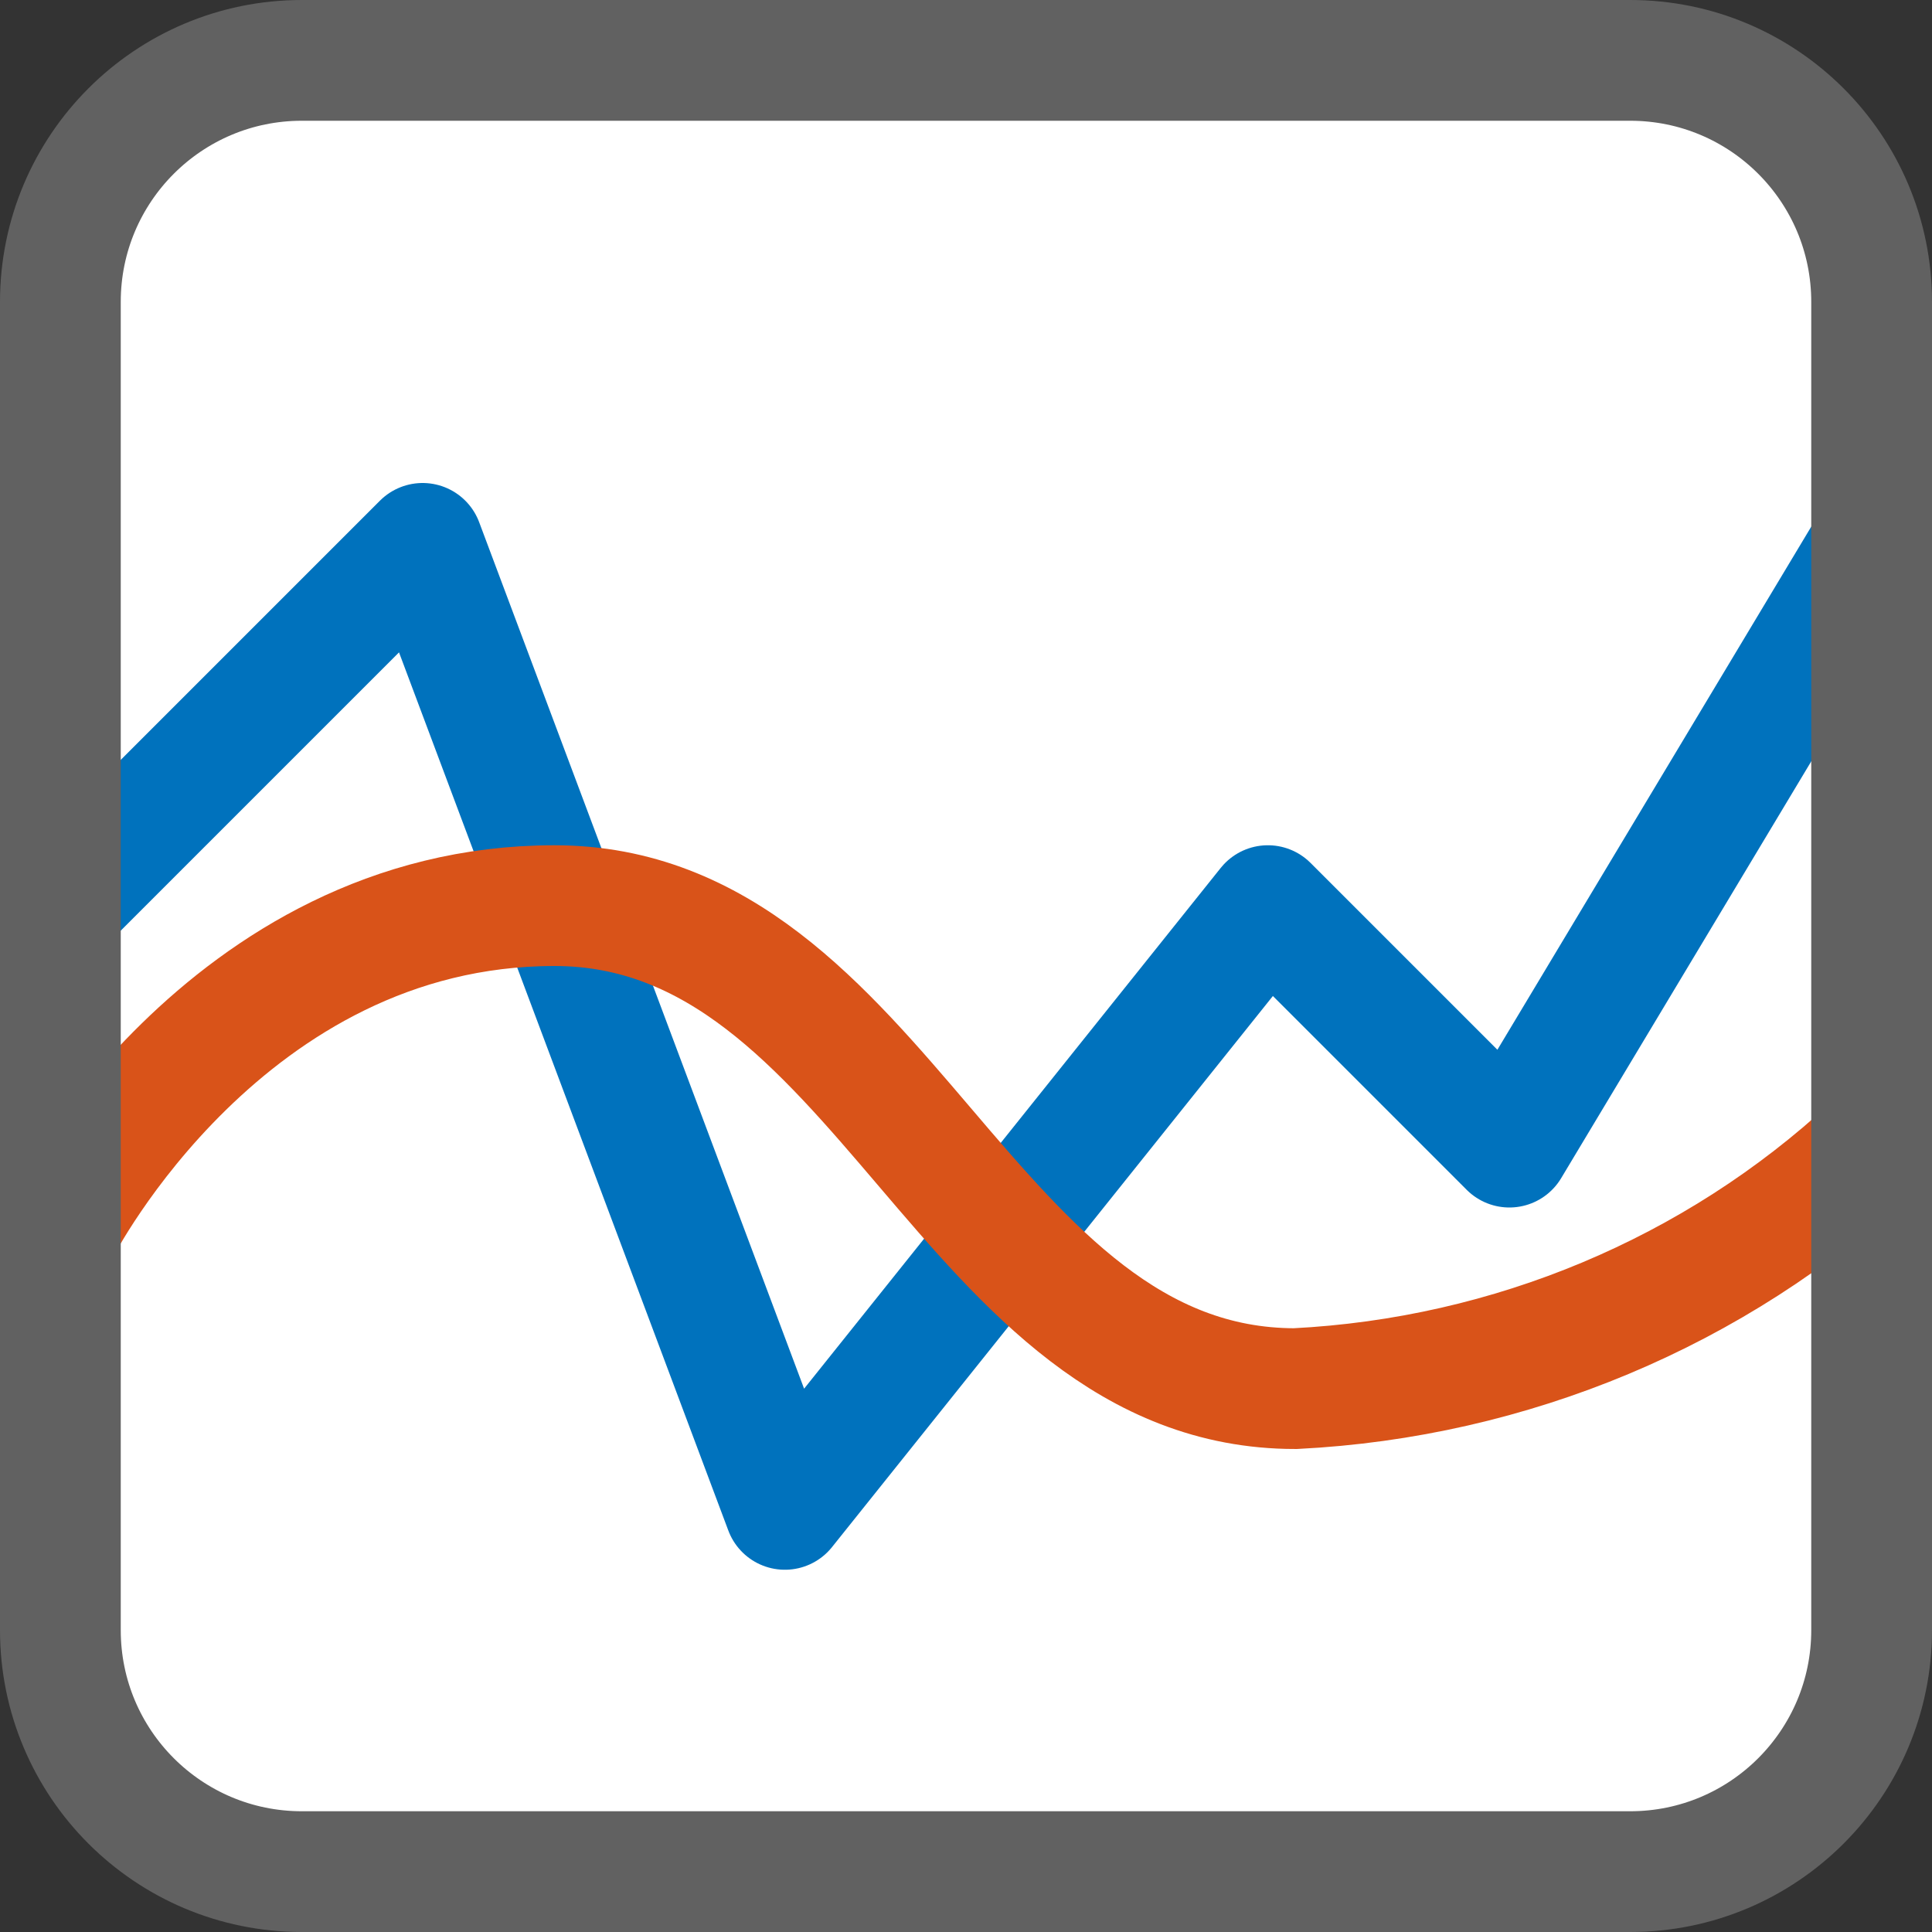 <svg width="16" height="16" viewBox="0 0 16 16" fill="none" xmlns="http://www.w3.org/2000/svg">
<rect x="0" y="0" width="16" height="16" fill="#333333" stroke="none"/>
<path d="M0.5 2.5C0.5 1.395 1.395 0.5 2.5 0.5H13.5C14.605 0.5 15.5 1.395 15.5 2.5V13.5C15.5 14.605 14.605 15.5 13.5 15.5H2.5C1.395 15.5 0.5 14.605 0.5 13.5V2.5Z" fill="#FFFFFF"/>
<path d="M0.5 7.5L3.5 4.5L6.5 12.5L10.5 7.5L12.5 9.5L15.5 4.5" stroke="#0072BD" stroke-miterlimit="10" stroke-linecap="round" stroke-linejoin="round"/>
<path d="M0.5 10.167C0.5 10.167 1.864 7.5 4.591 7.5C7.318 7.5 8 11.5 10.727 11.5C12.511 11.41 14.203 10.701 15.5 9.5" stroke="#D95319" stroke-miterlimit="10"/>
<path d="M0.5 2.5C0.5 1.395 1.395 0.5 2.5 0.5H13.5C14.605 0.5 15.5 1.395 15.5 2.5V13.5C15.5 14.605 14.605 15.5 13.5 15.5H2.5C1.395 15.5 0.5 14.605 0.5 13.5V2.5Z" stroke="#616161" stroke-linejoin="round"/>
</svg>

